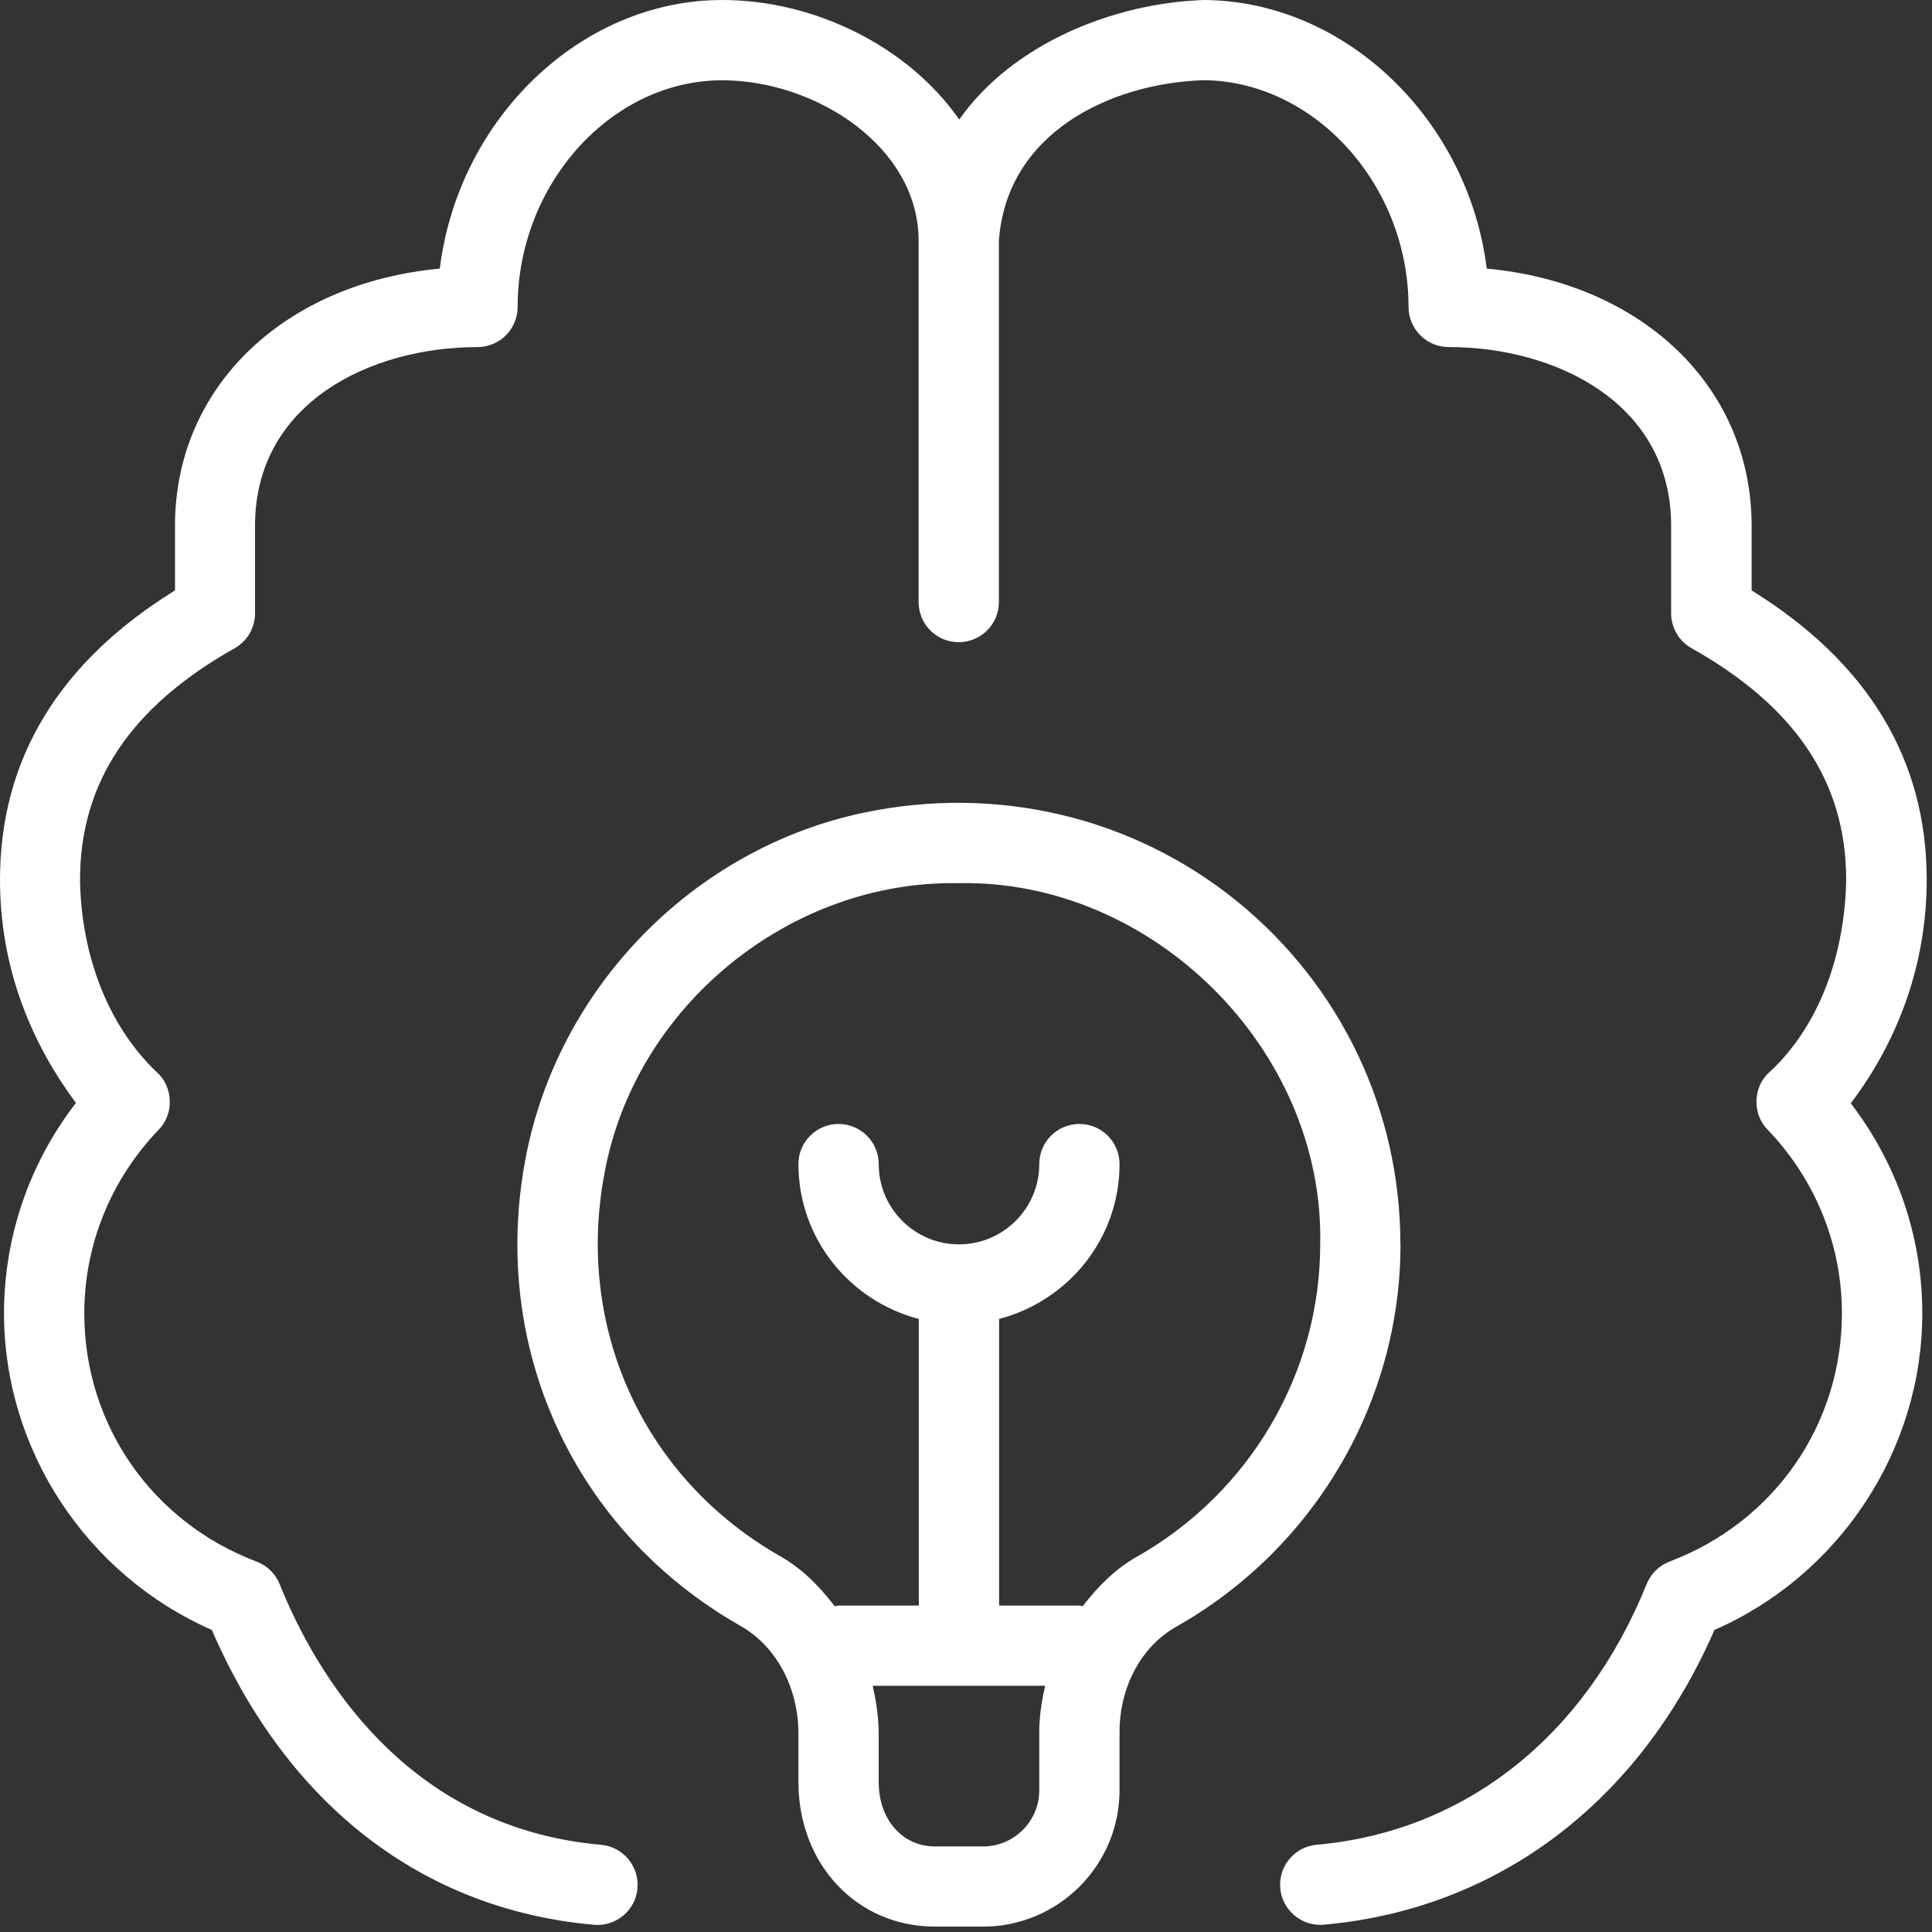 <svg width="38" height="38" viewBox="0 0 38 38" fill="none" xmlns="http://www.w3.org/2000/svg">
<rect x="0" y="0" width="38" height="38" fill="#333333" stroke="none"/>
<path d="M36.401 21.699C37.313 22.887 37.809 24.328 37.809 25.831C37.809 28.52 36.181 30.982 33.721 32.059C32.243 35.447 29.46 37.553 26.037 37.856C25.609 37.896 25.219 37.575 25.181 37.14C25.143 36.705 25.463 36.322 25.898 36.284C28.812 36.026 31.177 34.157 32.387 31.157C32.471 30.952 32.633 30.792 32.84 30.713C34.899 29.935 36.228 28.018 36.228 25.831C36.228 24.485 35.709 23.201 34.765 22.217C34.462 21.914 34.477 21.375 34.8 21.091C35.816 20.152 36.288 18.717 36.312 17.303C36.312 15.388 35.318 13.899 33.271 12.75C33.023 12.611 32.869 12.347 32.869 12.061V10.339C32.869 7.926 30.6 6.826 28.493 6.826C28.058 6.826 27.704 6.472 27.704 6.036C27.704 3.636 25.858 1.596 23.673 1.577C21.827 1.639 19.798 2.618 19.647 4.735V11.842C19.647 12.278 19.293 12.631 18.857 12.631C18.421 12.631 18.068 12.278 18.068 11.842V4.737C18.068 2.875 16.032 1.579 14.206 1.579C12.024 1.579 10.181 3.62 10.181 6.038C10.181 6.474 9.827 6.827 9.391 6.827C7.285 6.827 5.016 7.926 5.016 10.34V12.063C5.016 12.349 4.862 12.613 4.614 12.751C2.569 13.902 1.574 15.39 1.574 17.305C1.593 18.665 2.053 20.106 3.085 21.09C3.409 21.374 3.426 21.916 3.122 22.219C2.177 23.204 1.658 24.488 1.658 25.833C1.658 28.02 2.989 29.936 5.048 30.715C5.255 30.794 5.419 30.953 5.501 31.159C6.213 32.927 7.98 35.943 11.821 36.285C12.256 36.323 12.576 36.709 12.538 37.141C12.502 37.578 12.11 37.898 11.682 37.858C8.315 37.56 5.657 35.504 4.167 32.059C1.708 30.98 0.079 28.522 0.079 25.833C0.079 24.327 0.576 22.882 1.494 21.693C0.496 20.351 0 18.862 0 17.303C0 14.938 1.157 13.025 3.442 11.613V10.34C3.442 7.607 5.591 5.569 8.651 5.283C9.009 2.353 11.409 0 14.21 0C15.999 0 17.851 0.895 18.867 2.351C19.917 0.856 21.916 0.055 23.69 0C26.486 0.024 28.882 2.373 29.242 5.283C32.302 5.567 34.452 7.607 34.452 10.34V11.613C36.737 13.026 37.896 14.937 37.896 17.303C37.896 18.89 37.381 20.404 36.404 21.699H36.401ZM27.546 24.473C27.546 27.574 25.858 30.454 23.138 31.994C22.448 32.382 22.02 33.178 22.02 34.069V35.21C22.02 36.691 20.815 37.894 19.336 37.894H18.388C16.858 37.894 15.704 36.672 15.704 35.049V34.1C15.704 33.192 15.268 32.379 14.566 31.98C11.291 30.118 9.631 26.509 10.337 22.785C10.974 19.422 13.642 16.692 16.977 15.987C19.604 15.432 22.28 16.066 24.327 17.724C26.371 19.383 27.544 21.841 27.544 24.472L27.546 24.473ZM20.441 34.069C20.441 33.756 20.49 33.453 20.556 33.157H17.165C17.234 33.464 17.283 33.776 17.283 34.102V35.051C17.283 35.785 17.747 36.317 18.388 36.317H19.336C19.945 36.317 20.441 35.821 20.441 35.212V34.069ZM25.967 24.473C26.048 20.646 22.667 17.286 18.845 17.371C15.529 17.313 12.485 19.801 11.889 23.079C11.311 26.131 12.668 29.087 15.347 30.609C15.777 30.854 16.121 31.204 16.419 31.594C16.445 31.591 16.467 31.58 16.494 31.58H18.072V25.942C16.715 25.588 15.704 24.363 15.704 22.896C15.704 22.46 16.058 22.107 16.494 22.107C16.929 22.107 17.283 22.46 17.283 22.896C17.283 23.768 17.992 24.475 18.862 24.475C19.732 24.475 20.441 23.768 20.441 22.896C20.441 22.46 20.794 22.107 21.23 22.107C21.666 22.107 22.02 22.46 22.02 22.896C22.02 24.363 21.009 25.588 19.651 25.942V31.58H21.23C21.252 31.58 21.273 31.591 21.295 31.593C21.592 31.206 21.934 30.86 22.361 30.619C24.585 29.36 25.967 27.006 25.967 24.473Z" fill="white"/>
</svg>
